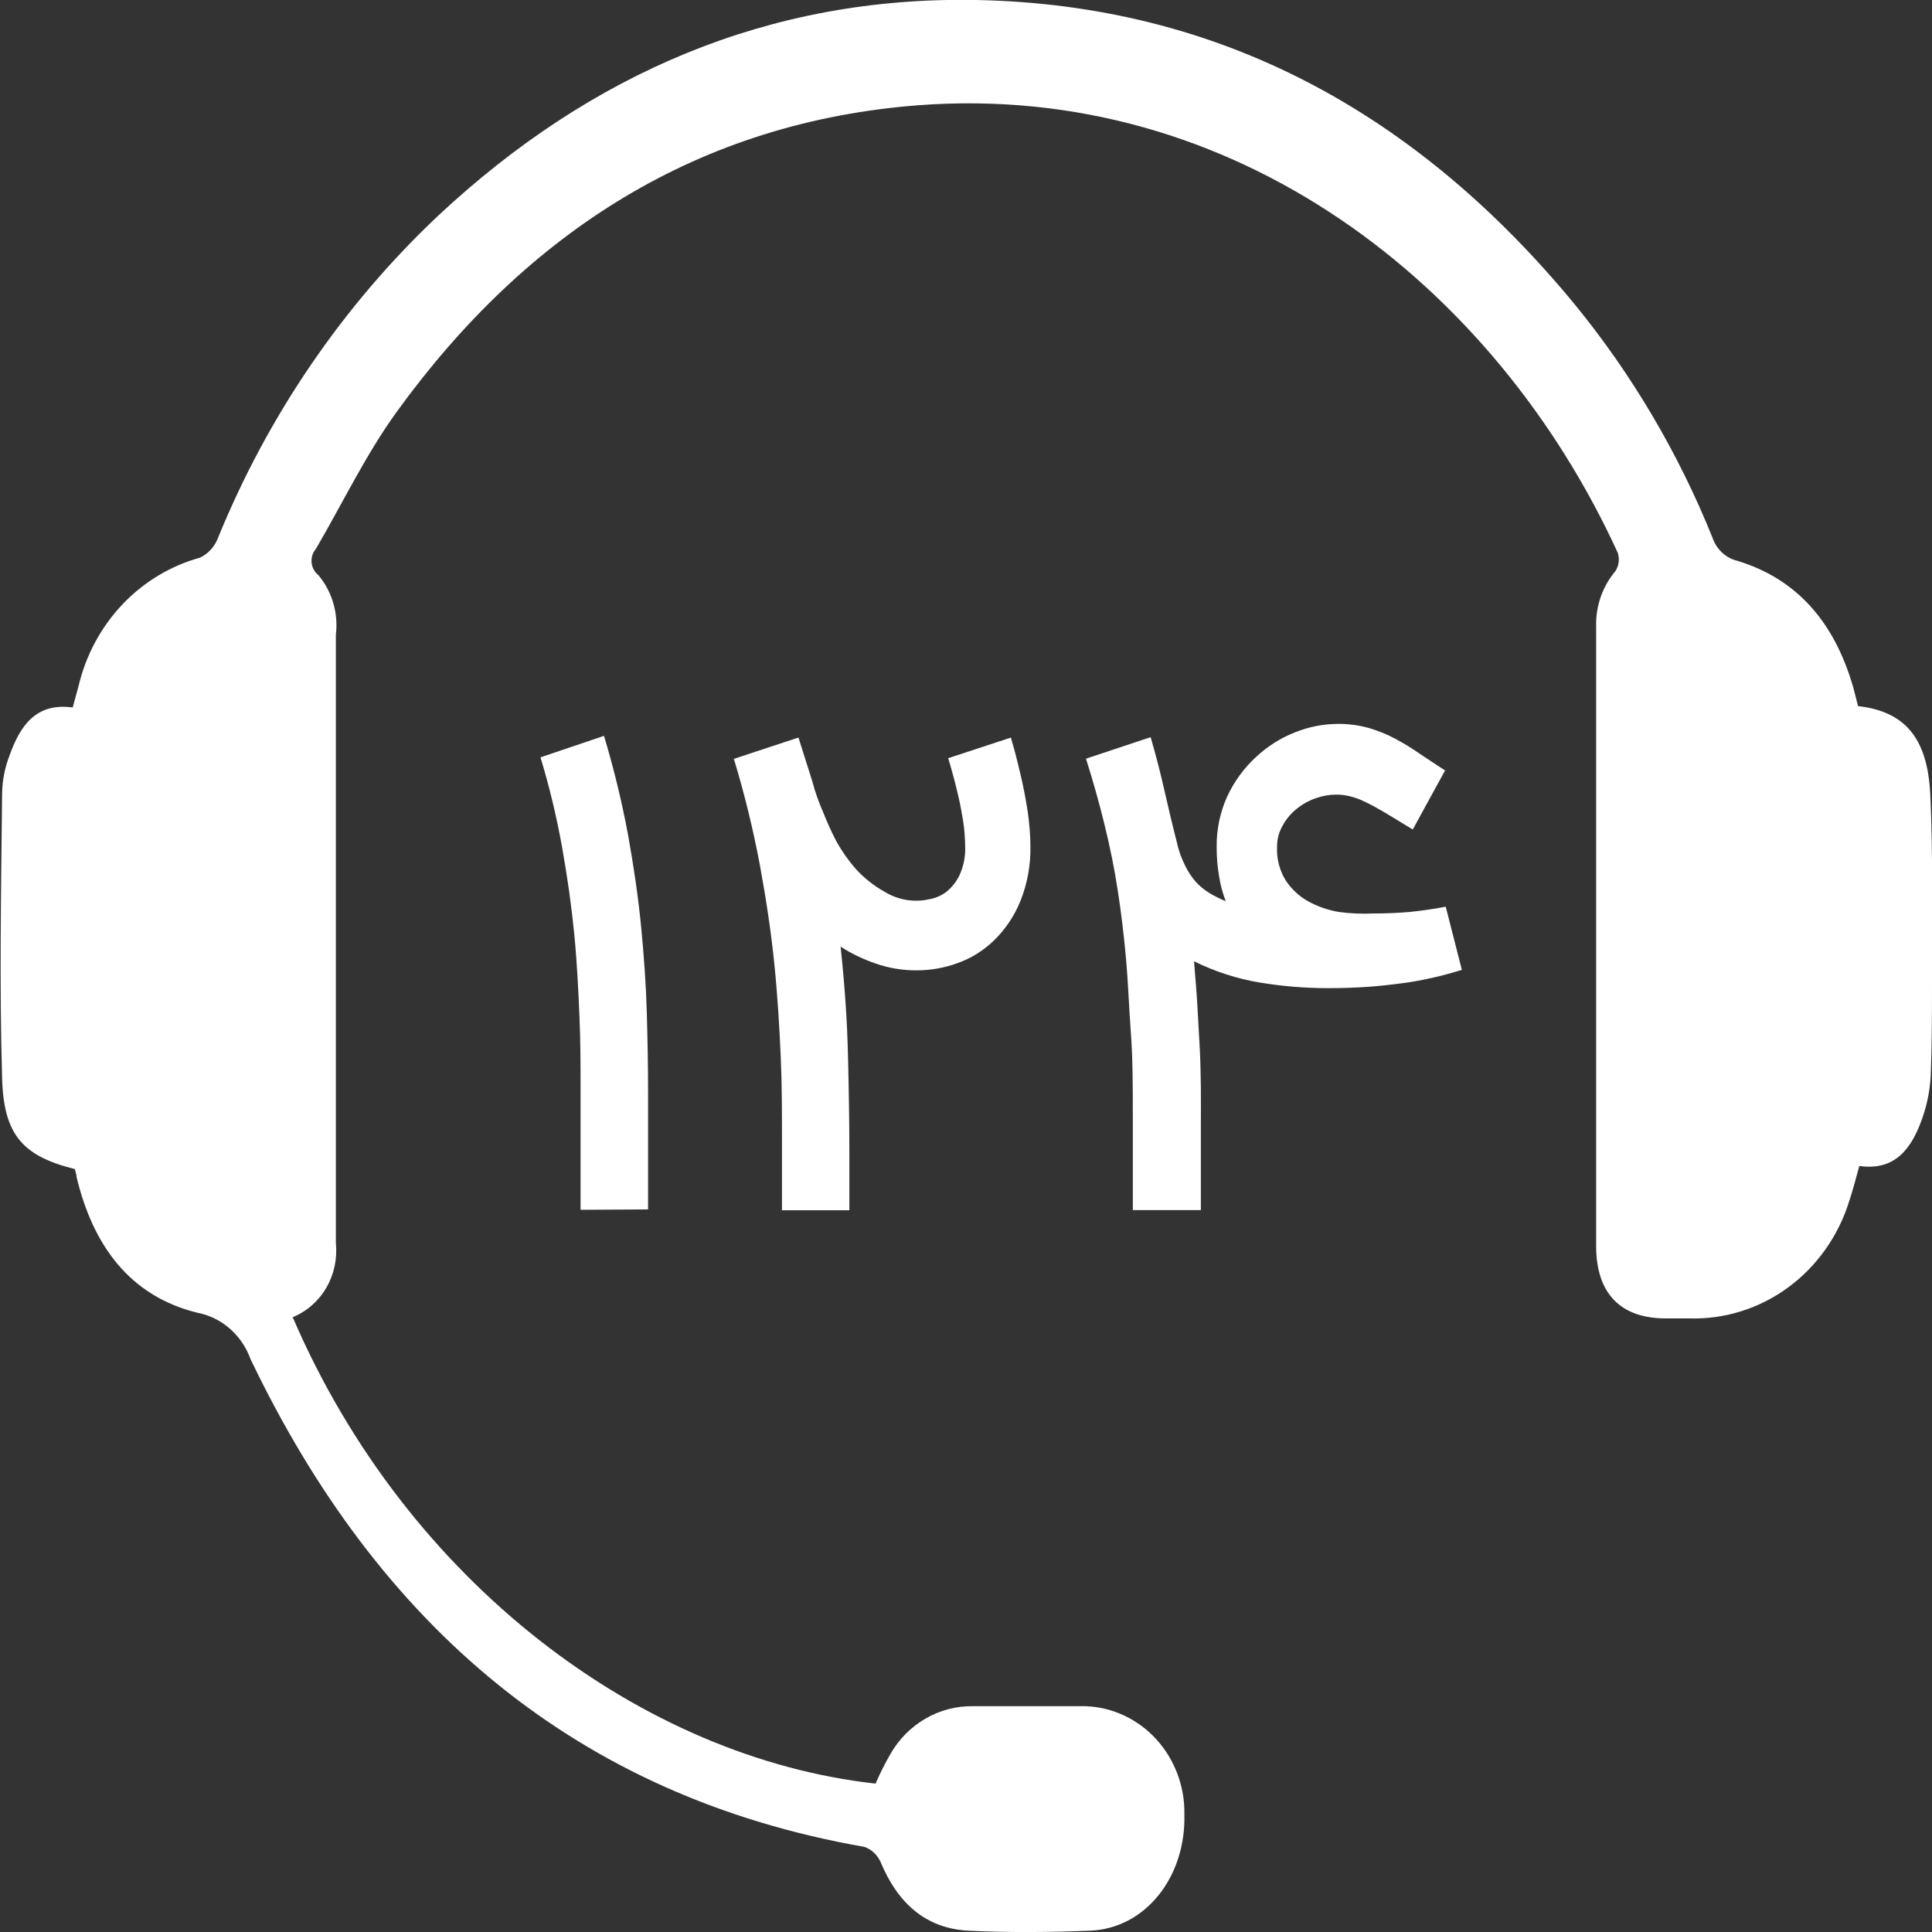 <svg width="32" height="32" viewBox="0 0 32 32" fill="none" xmlns="http://www.w3.org/2000/svg">
<rect x="0" y="0" width="32" height="32" fill="#333333" stroke="none"/>
<g id="Layer_1" clip-path="url(#clip0_1903_27157)">
<path id="Vector" d="M4.848 21.817C6.745 26.224 10.649 29.116 14.502 29.542C14.575 29.374 14.657 29.21 14.748 29.052C14.888 28.807 15.088 28.605 15.328 28.466C15.567 28.327 15.838 28.256 16.112 28.26C16.733 28.26 17.354 28.26 17.985 28.26C18.429 28.277 18.848 28.474 19.153 28.809C19.458 29.144 19.625 29.59 19.617 30.051C19.644 31.091 18.97 31.942 18.055 31.978C17.383 32.005 16.717 32.011 16.035 31.978C15.323 31.939 14.863 31.511 14.585 30.84C14.559 30.782 14.521 30.73 14.476 30.687C14.43 30.644 14.376 30.611 14.317 30.59C9.555 29.756 6.266 26.933 4.15 22.512C4.079 22.315 3.96 22.14 3.805 22.005C3.65 21.87 3.463 21.779 3.264 21.742C2.148 21.464 1.541 20.63 1.268 19.495C1.268 19.451 1.249 19.409 1.241 19.364C0.385 19.15 0.062 18.808 0.035 17.863C-0.011 16.286 0.019 14.71 0.035 13.136C0.039 12.922 0.081 12.711 0.158 12.513C0.332 12.024 0.594 11.634 1.204 11.718C1.239 11.595 1.268 11.481 1.3 11.367C1.42 10.857 1.67 10.389 2.024 10.015C2.378 9.64 2.824 9.371 3.312 9.237C3.45 9.171 3.557 9.053 3.612 8.906C4.442 6.873 5.687 5.052 7.262 3.568C9.787 1.212 12.744 -0.061 16.16 -9.13255e-05C20.209 0.075 23.481 1.88 26.087 5.047C27.031 6.202 27.798 7.501 28.361 8.898C28.393 8.995 28.448 9.082 28.521 9.151C28.594 9.219 28.683 9.267 28.779 9.29C29.785 9.596 30.384 10.33 30.686 11.353C30.721 11.47 30.745 11.587 30.775 11.695C31.54 11.784 31.922 12.207 31.971 13.147C32.019 14.156 31.997 15.168 32 16.178C32 16.734 32 17.268 31.979 17.81C31.967 18.052 31.92 18.291 31.84 18.519C31.668 19.009 31.401 19.398 30.796 19.312C30.74 19.515 30.692 19.704 30.63 19.89C30.451 20.47 30.095 20.974 29.616 21.325C29.137 21.676 28.562 21.855 27.976 21.837H27.593C26.844 21.837 26.44 21.428 26.437 20.644C26.437 17.223 26.437 13.8 26.437 10.377C26.428 10.041 26.542 9.713 26.756 9.46C26.785 9.415 26.803 9.364 26.81 9.31C26.817 9.256 26.811 9.202 26.793 9.151C24.752 4.699 20.436 1.349 15.213 1.743C11.583 2.021 8.733 3.832 6.569 6.824C6.058 7.53 5.675 8.334 5.231 9.093C5.205 9.123 5.185 9.159 5.173 9.198C5.161 9.237 5.157 9.279 5.161 9.319C5.165 9.36 5.177 9.399 5.197 9.435C5.216 9.471 5.242 9.502 5.274 9.527C5.386 9.66 5.47 9.818 5.52 9.988C5.57 10.158 5.584 10.337 5.563 10.514C5.563 13.294 5.563 16.075 5.563 18.856C5.563 19.434 5.563 20.012 5.563 20.591C5.589 20.848 5.534 21.108 5.405 21.329C5.276 21.551 5.08 21.722 4.848 21.817Z" fill="white"/>
<path id="Vector_2" d="M9.616 20.038V19.609C9.616 19.448 9.616 19.298 9.616 19.156C9.616 18.986 9.616 18.808 9.616 18.628C9.616 18.447 9.616 18.252 9.616 18.049C9.616 17.66 9.616 17.251 9.597 16.818C9.578 16.384 9.557 15.939 9.512 15.475C9.466 15.01 9.399 14.532 9.311 14.04C9.221 13.534 9.101 13.034 8.952 12.544L10.004 12.188C10.165 12.722 10.297 13.265 10.4 13.814C10.496 14.345 10.571 14.857 10.619 15.349C10.667 15.842 10.7 16.317 10.713 16.773C10.726 17.229 10.734 17.66 10.734 18.066C10.734 18.269 10.734 18.461 10.734 18.645C10.734 18.828 10.734 19.006 10.734 19.176C10.734 19.345 10.734 19.454 10.734 19.623V20.032L9.616 20.038Z" fill="white"/>
<path id="Vector_3" d="M16.746 12.216C16.746 12.246 16.778 12.324 16.81 12.452C16.842 12.58 16.882 12.73 16.92 12.9C16.957 13.069 16.995 13.261 17.024 13.456C17.05 13.64 17.065 13.826 17.067 14.012C17.073 14.325 17.017 14.635 16.901 14.924C16.802 15.169 16.654 15.39 16.468 15.572C16.295 15.741 16.09 15.87 15.866 15.95C15.649 16.03 15.421 16.071 15.191 16.072C14.957 16.074 14.723 16.036 14.501 15.958C14.299 15.889 14.105 15.796 13.923 15.68C13.993 16.331 14.034 16.944 14.046 17.518C14.06 18.091 14.068 18.608 14.068 19.067V19.465C14.068 19.557 14.068 19.657 14.068 19.768V20.046H12.952V18.842C12.952 18.425 12.952 17.974 12.931 17.491C12.909 17.007 12.88 16.501 12.826 15.972C12.773 15.444 12.69 14.893 12.585 14.323C12.473 13.73 12.33 13.145 12.155 12.569L13.225 12.216L13.45 12.927L13.495 13.083C13.535 13.209 13.581 13.332 13.634 13.453C13.698 13.616 13.77 13.776 13.851 13.931C13.946 14.102 14.059 14.262 14.188 14.407C14.324 14.553 14.481 14.676 14.653 14.771C14.877 14.908 15.143 14.952 15.397 14.893C15.493 14.876 15.585 14.837 15.665 14.779C15.759 14.706 15.836 14.611 15.89 14.501C15.961 14.348 15.994 14.179 15.986 14.009C15.984 13.882 15.975 13.754 15.957 13.628C15.935 13.489 15.911 13.35 15.879 13.214C15.847 13.078 15.817 12.953 15.785 12.836C15.753 12.719 15.726 12.627 15.705 12.558L16.746 12.216Z" fill="white"/>
<path id="Vector_4" d="M22.755 15.13C22.959 15.13 23.157 15.121 23.349 15.105C23.542 15.085 23.74 15.057 23.946 15.018L24.213 16.064C24.05 16.114 23.887 16.159 23.726 16.195C23.566 16.231 23.395 16.264 23.221 16.286C23.047 16.309 22.857 16.331 22.656 16.345C22.456 16.359 22.233 16.367 21.99 16.367C21.612 16.367 21.234 16.335 20.861 16.273C20.485 16.21 20.121 16.092 19.777 15.922C19.801 16.214 19.823 16.478 19.836 16.723C19.849 16.968 19.863 17.19 19.874 17.404C19.884 17.618 19.887 17.819 19.89 18.016C19.892 18.213 19.89 18.414 19.89 18.622C19.89 18.831 19.89 19.048 19.89 19.278C19.89 19.509 19.89 19.762 19.89 20.043H18.763C18.763 19.487 18.763 18.967 18.763 18.483C18.763 17.999 18.763 17.543 18.731 17.112C18.699 16.681 18.686 16.278 18.651 15.886C18.616 15.494 18.571 15.121 18.514 14.752C18.458 14.382 18.383 14.02 18.295 13.661C18.207 13.303 18.105 12.936 17.987 12.566L19.058 12.21C19.14 12.488 19.215 12.78 19.28 13.064C19.344 13.347 19.413 13.642 19.491 13.945C19.519 14.078 19.564 14.207 19.625 14.329C19.673 14.43 19.734 14.523 19.807 14.607C19.874 14.68 19.95 14.742 20.034 14.793C20.12 14.844 20.209 14.889 20.302 14.927C20.251 14.794 20.214 14.656 20.192 14.515C20.164 14.353 20.151 14.188 20.152 14.023C20.149 13.735 20.209 13.449 20.328 13.189C20.444 12.94 20.607 12.718 20.807 12.535C20.994 12.361 21.21 12.224 21.444 12.132C21.668 12.041 21.905 11.993 22.145 11.99C22.326 11.987 22.506 12.011 22.68 12.06C22.828 12.104 22.971 12.162 23.108 12.235C23.247 12.309 23.382 12.392 23.512 12.482C23.643 12.571 23.78 12.66 23.935 12.761L23.4 13.739L22.942 13.461C22.819 13.389 22.71 13.328 22.613 13.283C22.528 13.24 22.438 13.207 22.346 13.186C22.275 13.169 22.202 13.161 22.129 13.161C22.017 13.162 21.906 13.182 21.8 13.219C21.687 13.257 21.581 13.314 21.487 13.389C21.39 13.464 21.309 13.558 21.249 13.667C21.184 13.775 21.151 13.901 21.152 14.028C21.143 14.225 21.194 14.42 21.297 14.585C21.392 14.727 21.517 14.844 21.664 14.927C21.823 15.014 21.996 15.075 22.175 15.105C22.367 15.131 22.561 15.139 22.755 15.13Z" fill="white"/>
</g>
<defs>
<clipPath id="clip0_1903_27157">
<rect width="32" height="32" fill="white"/>
</clipPath>
</defs>
</svg>
